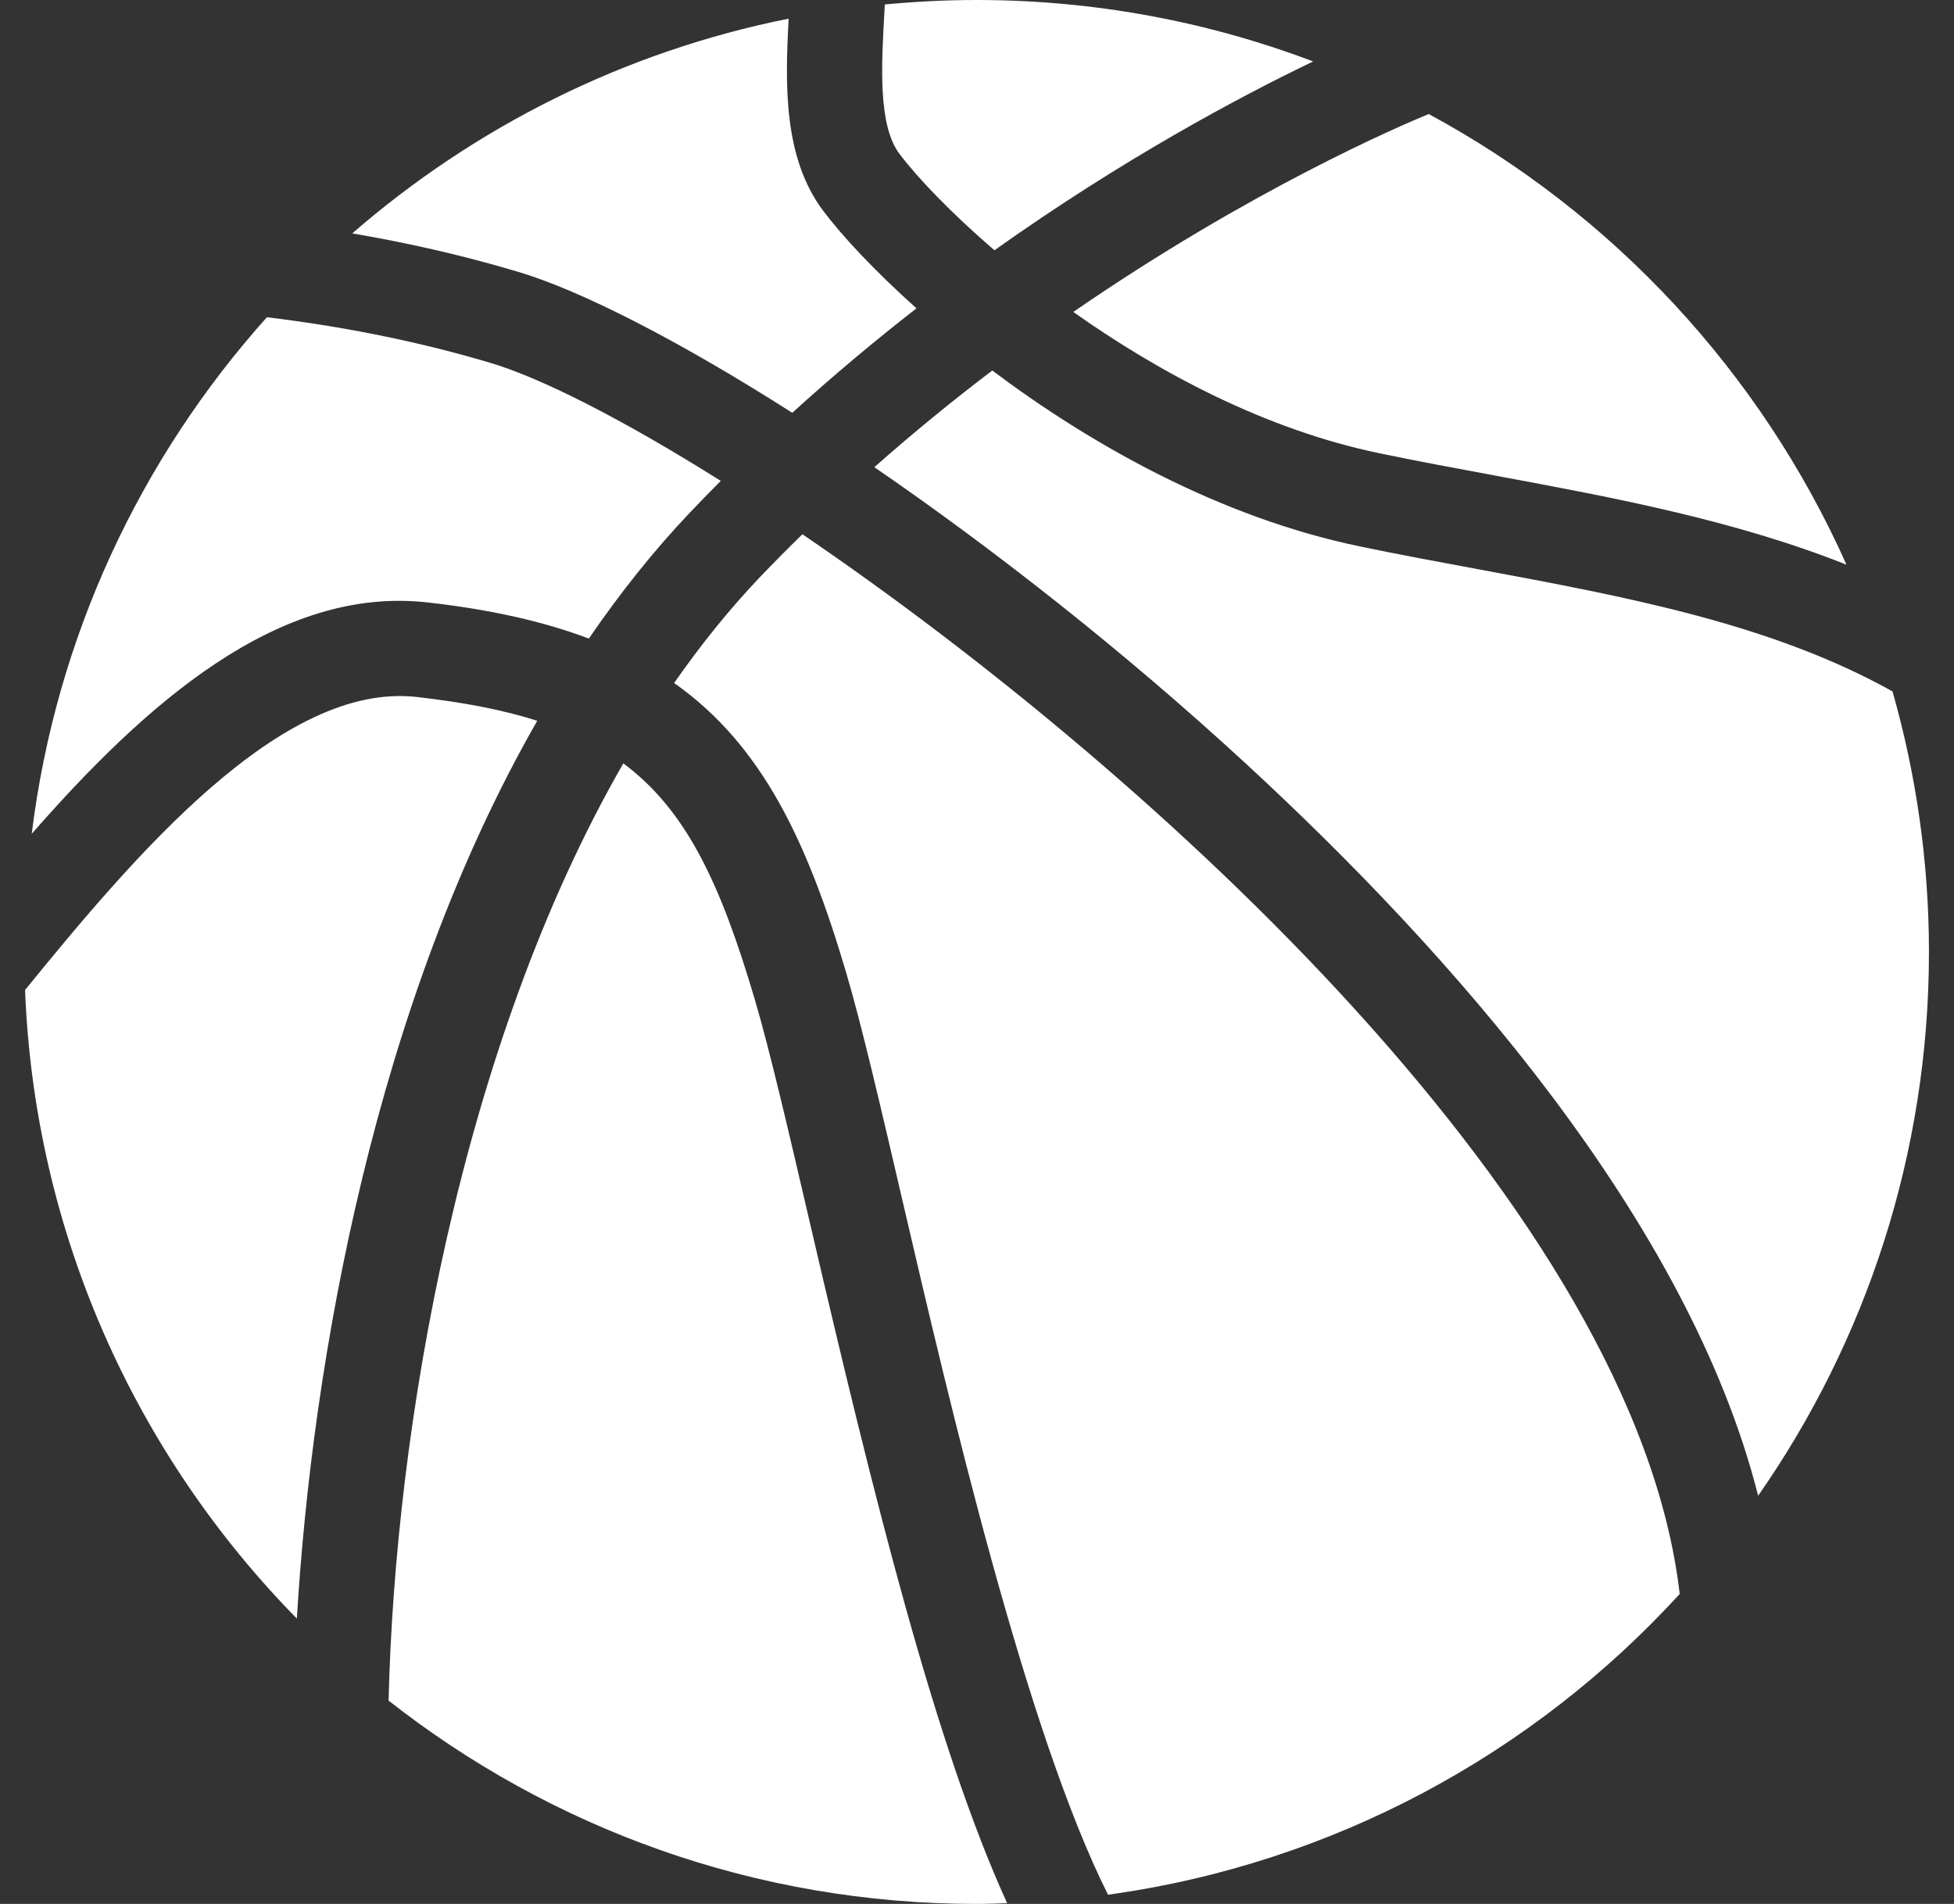 <svg width="39" height="38" viewBox="0 0 39 38" fill="none" xmlns="http://www.w3.org/2000/svg">
<rect x="0" y="0" width="39" height="38" fill="#333333" stroke="none"/>
<path d="M17.952 3.07C17.522 2.5 17.592 1.292 17.653 0.226C17.655 0.18 17.658 0.135 17.66 0.089C18.263 0.032 18.873 0 19.491 0C21.857 0 24.121 0.436 26.21 1.226C24.72 1.942 22.413 3.174 19.848 4.995C18.973 4.242 18.312 3.547 17.952 3.07Z" fill="white"/>
<path d="M8.32 13.911C9.257 14.017 10.047 14.17 10.723 14.386C7.493 20.023 6.233 27.145 5.925 32.305C2.725 29.046 0.692 24.64 0.5 19.759C2.705 17.05 5.626 13.605 8.32 13.911Z" fill="white"/>
<path d="M27.525 9.045C25.255 8.573 23.123 7.431 21.422 6.226C24.969 3.784 27.928 2.517 28.516 2.276C32.196 4.264 35.141 7.432 36.854 11.271C34.627 10.384 32.216 9.933 29.847 9.493C29.081 9.351 28.289 9.204 27.525 9.045Z" fill="white"/>
<path d="M14.386 9.598C14.184 9.801 13.982 10.008 13.781 10.219C13.041 10.996 12.369 11.846 11.753 12.745C10.855 12.406 9.799 12.166 8.535 12.024C5.555 11.687 2.906 14.046 0.633 16.642C1.12 12.706 2.809 9.142 5.327 6.332C6.7 6.498 8.232 6.778 9.793 7.244C10.818 7.55 12.448 8.38 14.386 9.598Z" fill="white"/>
<path d="M16.888 19.41C16.108 16.77 15.205 14.867 13.455 13.632C13.98 12.879 14.546 12.172 15.158 11.529C15.441 11.232 15.727 10.945 16.015 10.663C23.035 15.439 32.651 24.212 33.525 31.814C30.606 35.006 26.612 37.195 22.115 37.816C20.478 34.557 18.936 27.934 18.02 23.994C17.58 22.102 17.201 20.468 16.888 19.41Z" fill="white"/>
<path d="M24.848 15.224C22.4 12.97 19.815 10.948 17.451 9.324C18.239 8.627 19.029 7.984 19.805 7.395C21.769 8.87 24.34 10.324 27.138 10.905C27.922 11.069 28.725 11.217 29.501 11.361C32.49 11.916 35.36 12.454 37.773 13.8C38.243 15.453 38.5 17.196 38.5 19C38.5 23.036 37.237 26.776 35.091 29.853C33.7 24.349 28.93 18.984 24.848 15.224Z" fill="white"/>
<path d="M15.813 8.239C13.552 6.798 11.602 5.801 10.337 5.424C9.201 5.085 8.087 4.838 7.031 4.658C9.47 2.54 12.451 1.03 15.741 0.372C15.668 1.699 15.636 3.156 16.435 4.214C16.814 4.717 17.456 5.406 18.292 6.154C17.474 6.791 16.642 7.485 15.813 8.239Z" fill="white"/>
<path d="M15.065 19.948C15.362 20.953 15.736 22.562 16.169 24.424C17.448 29.925 18.672 34.846 20.101 37.985C19.898 37.991 19.695 38 19.491 38C15.06 38 10.988 36.481 7.756 33.942C7.883 28.542 9.179 20.905 12.441 15.236C13.706 16.175 14.387 17.654 15.065 19.948Z" fill="white"/>
</svg>
